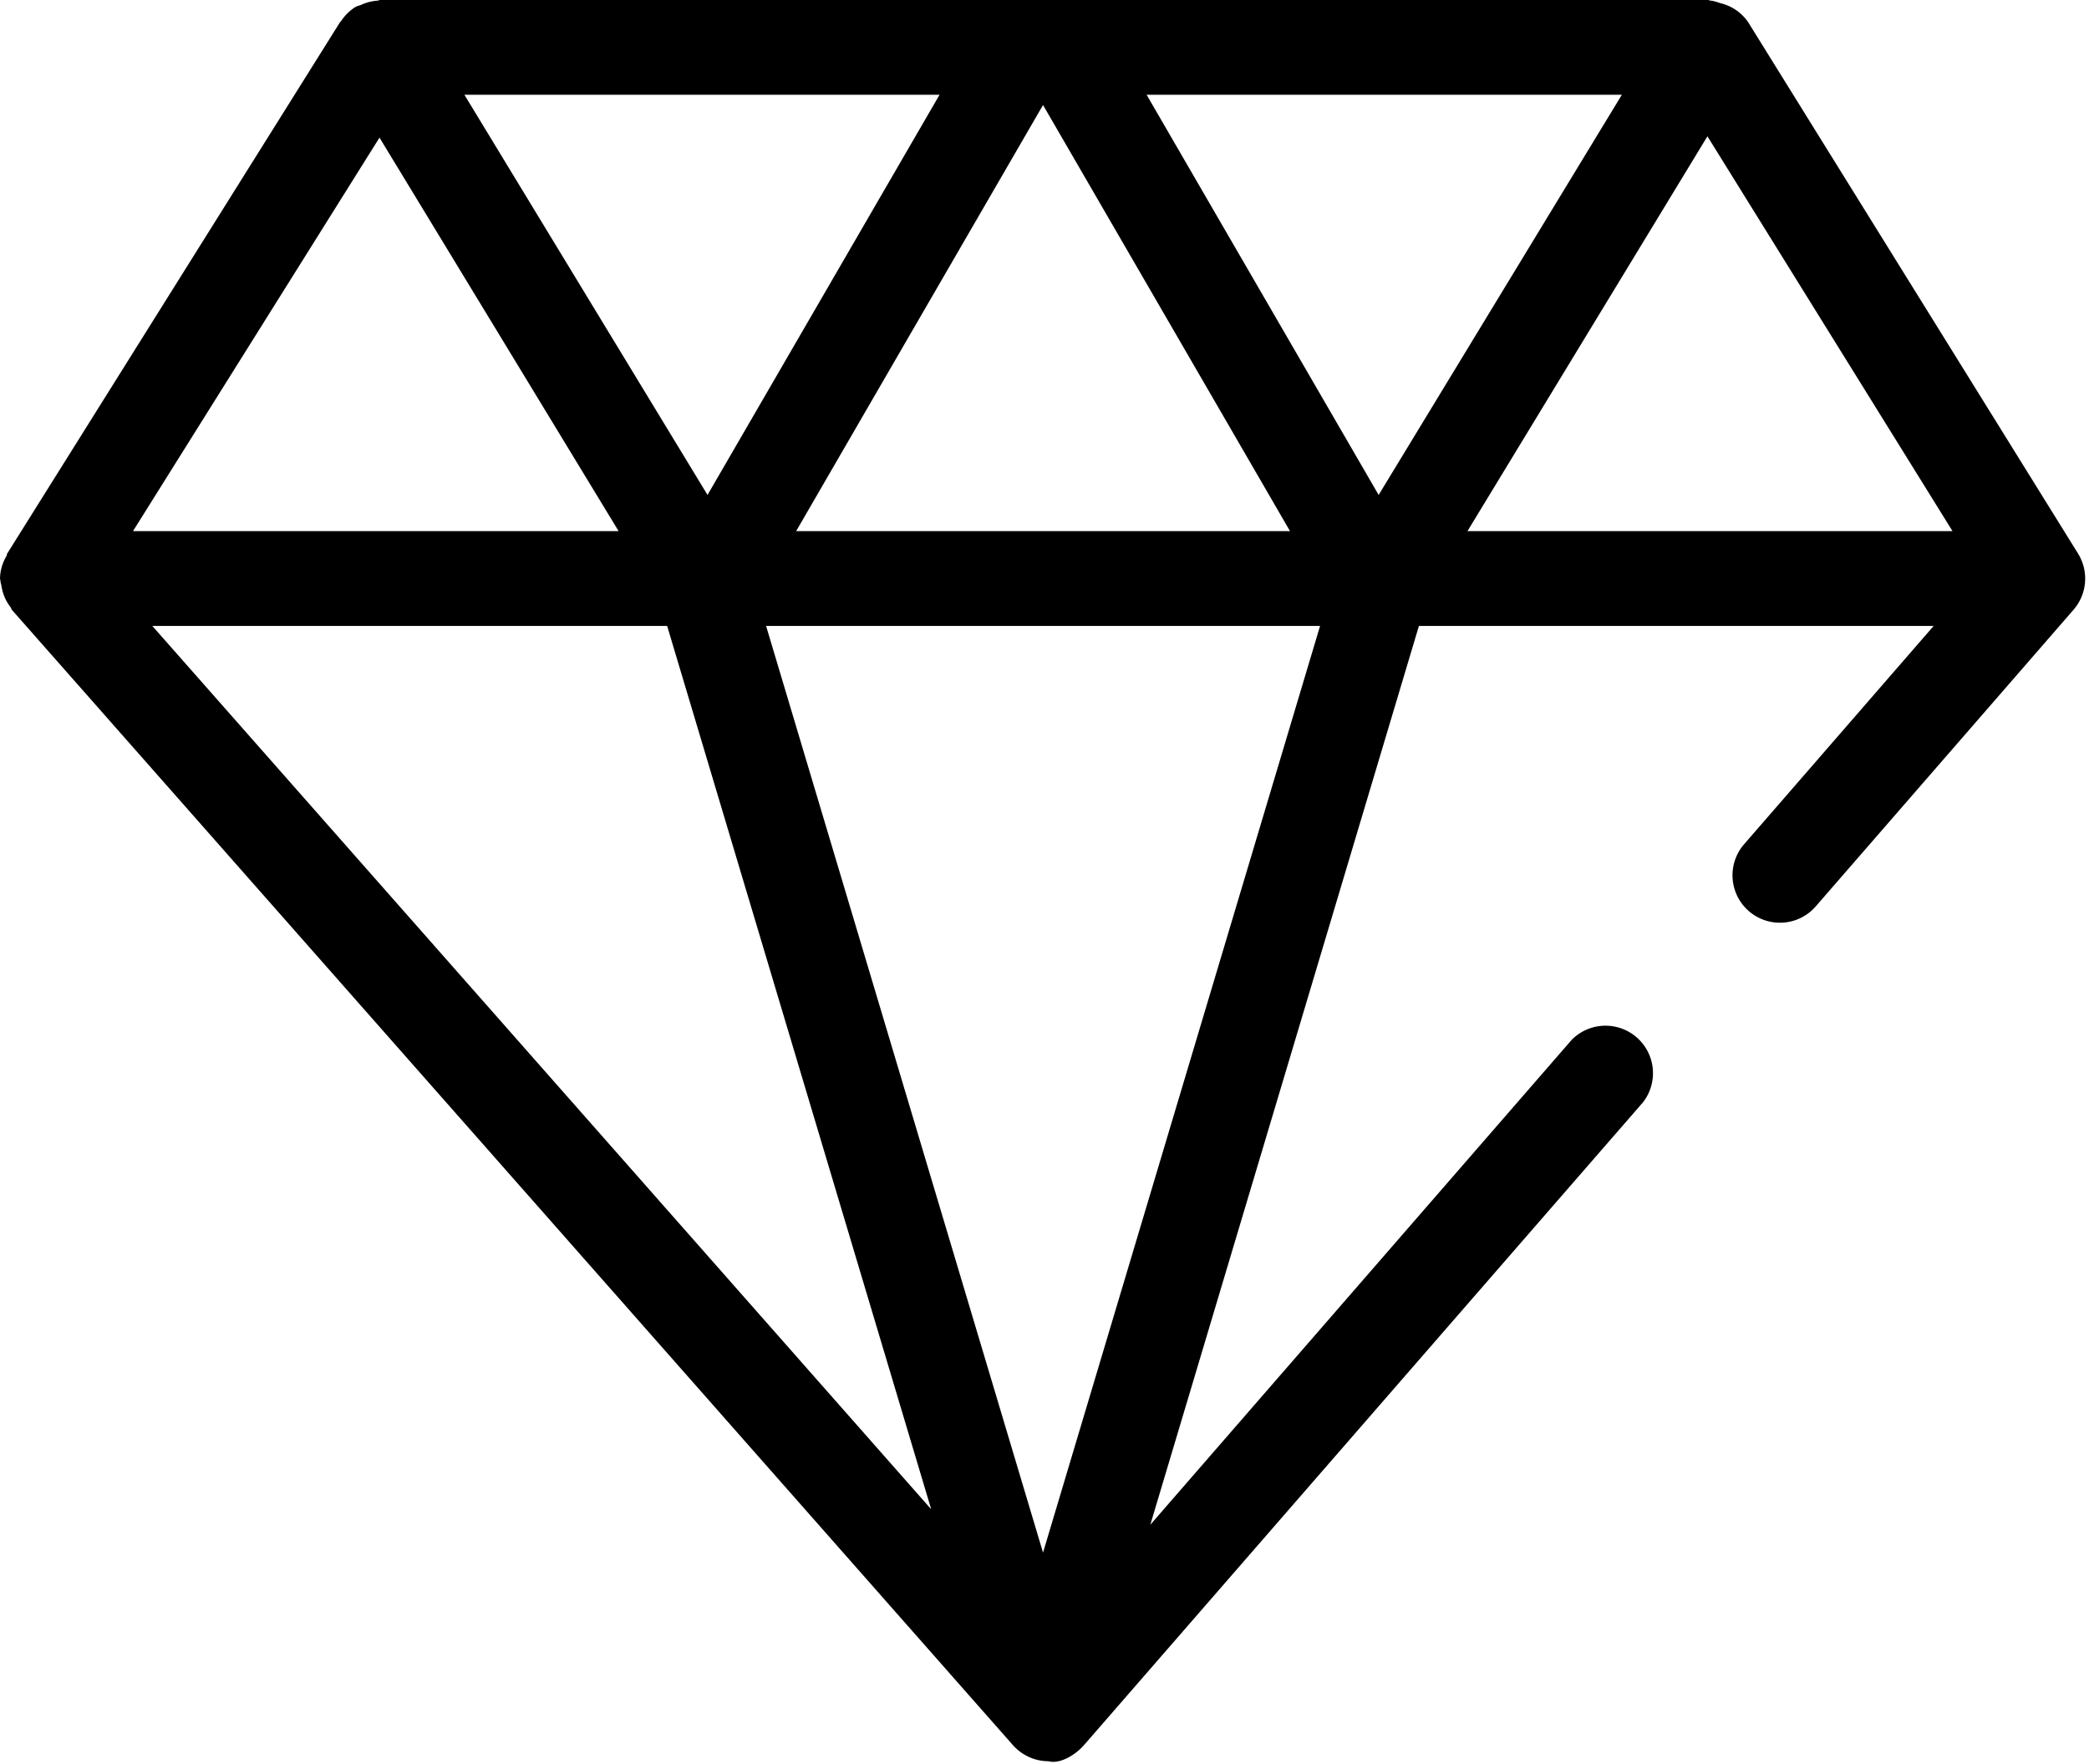 <svg xmlns="http://www.w3.org/2000/svg" viewBox="0 0 22.041 18.615"><path d="M21.925 5.84L18.446.236a.488.488 0 0 0-.289-.201c-.037-.012-.072-.025-.111-.029-.008 0-.016-.006-.024-.006H4.01C4 0 3.991.007 3.981.007a.5.5 0 0 0-.175.046c-.015.006-.03.008-.045.016l-.01.004a.508.508 0 0 0-.154.152c-.002.004-.008.006-.01.01L.077 5.839c-.006.007-.003.016-.007.025a.48.48 0 0 0-.07.24c0 .009.005.017.005.026 0 .016.006.028.009.044.013.089.047.17.101.237.005.007.004.017.01.023l10.562 11.978c.095.107.231.17.375.17.119.033.282-.063.377-.172l5.898-6.782a.501.501 0 0 0-.754-.657l-4.446 5.116 2.834-9.483h5.431l-1.999 2.302a.5.5 0 1 0 .754.658l2.721-3.131a.501.501 0 0 0 .047-.593zM4.004 1.452l2.523 4.152H1.403l2.601-4.152zm3.461 3.77L4.9 1h5.013L7.465 5.222zm3.54-4.114l2.606 4.496H8.4l2.605-4.496zM7.039 6.604l2.786 9.32-8.218-9.32h5.432zm1.044 0h5.845l-2.923 9.777-2.922-9.777zM12.098 1h5.014l-2.566 4.222L12.098 1zm5.917.438l2.586 4.166h-5.118l2.532-4.166z"/></svg>